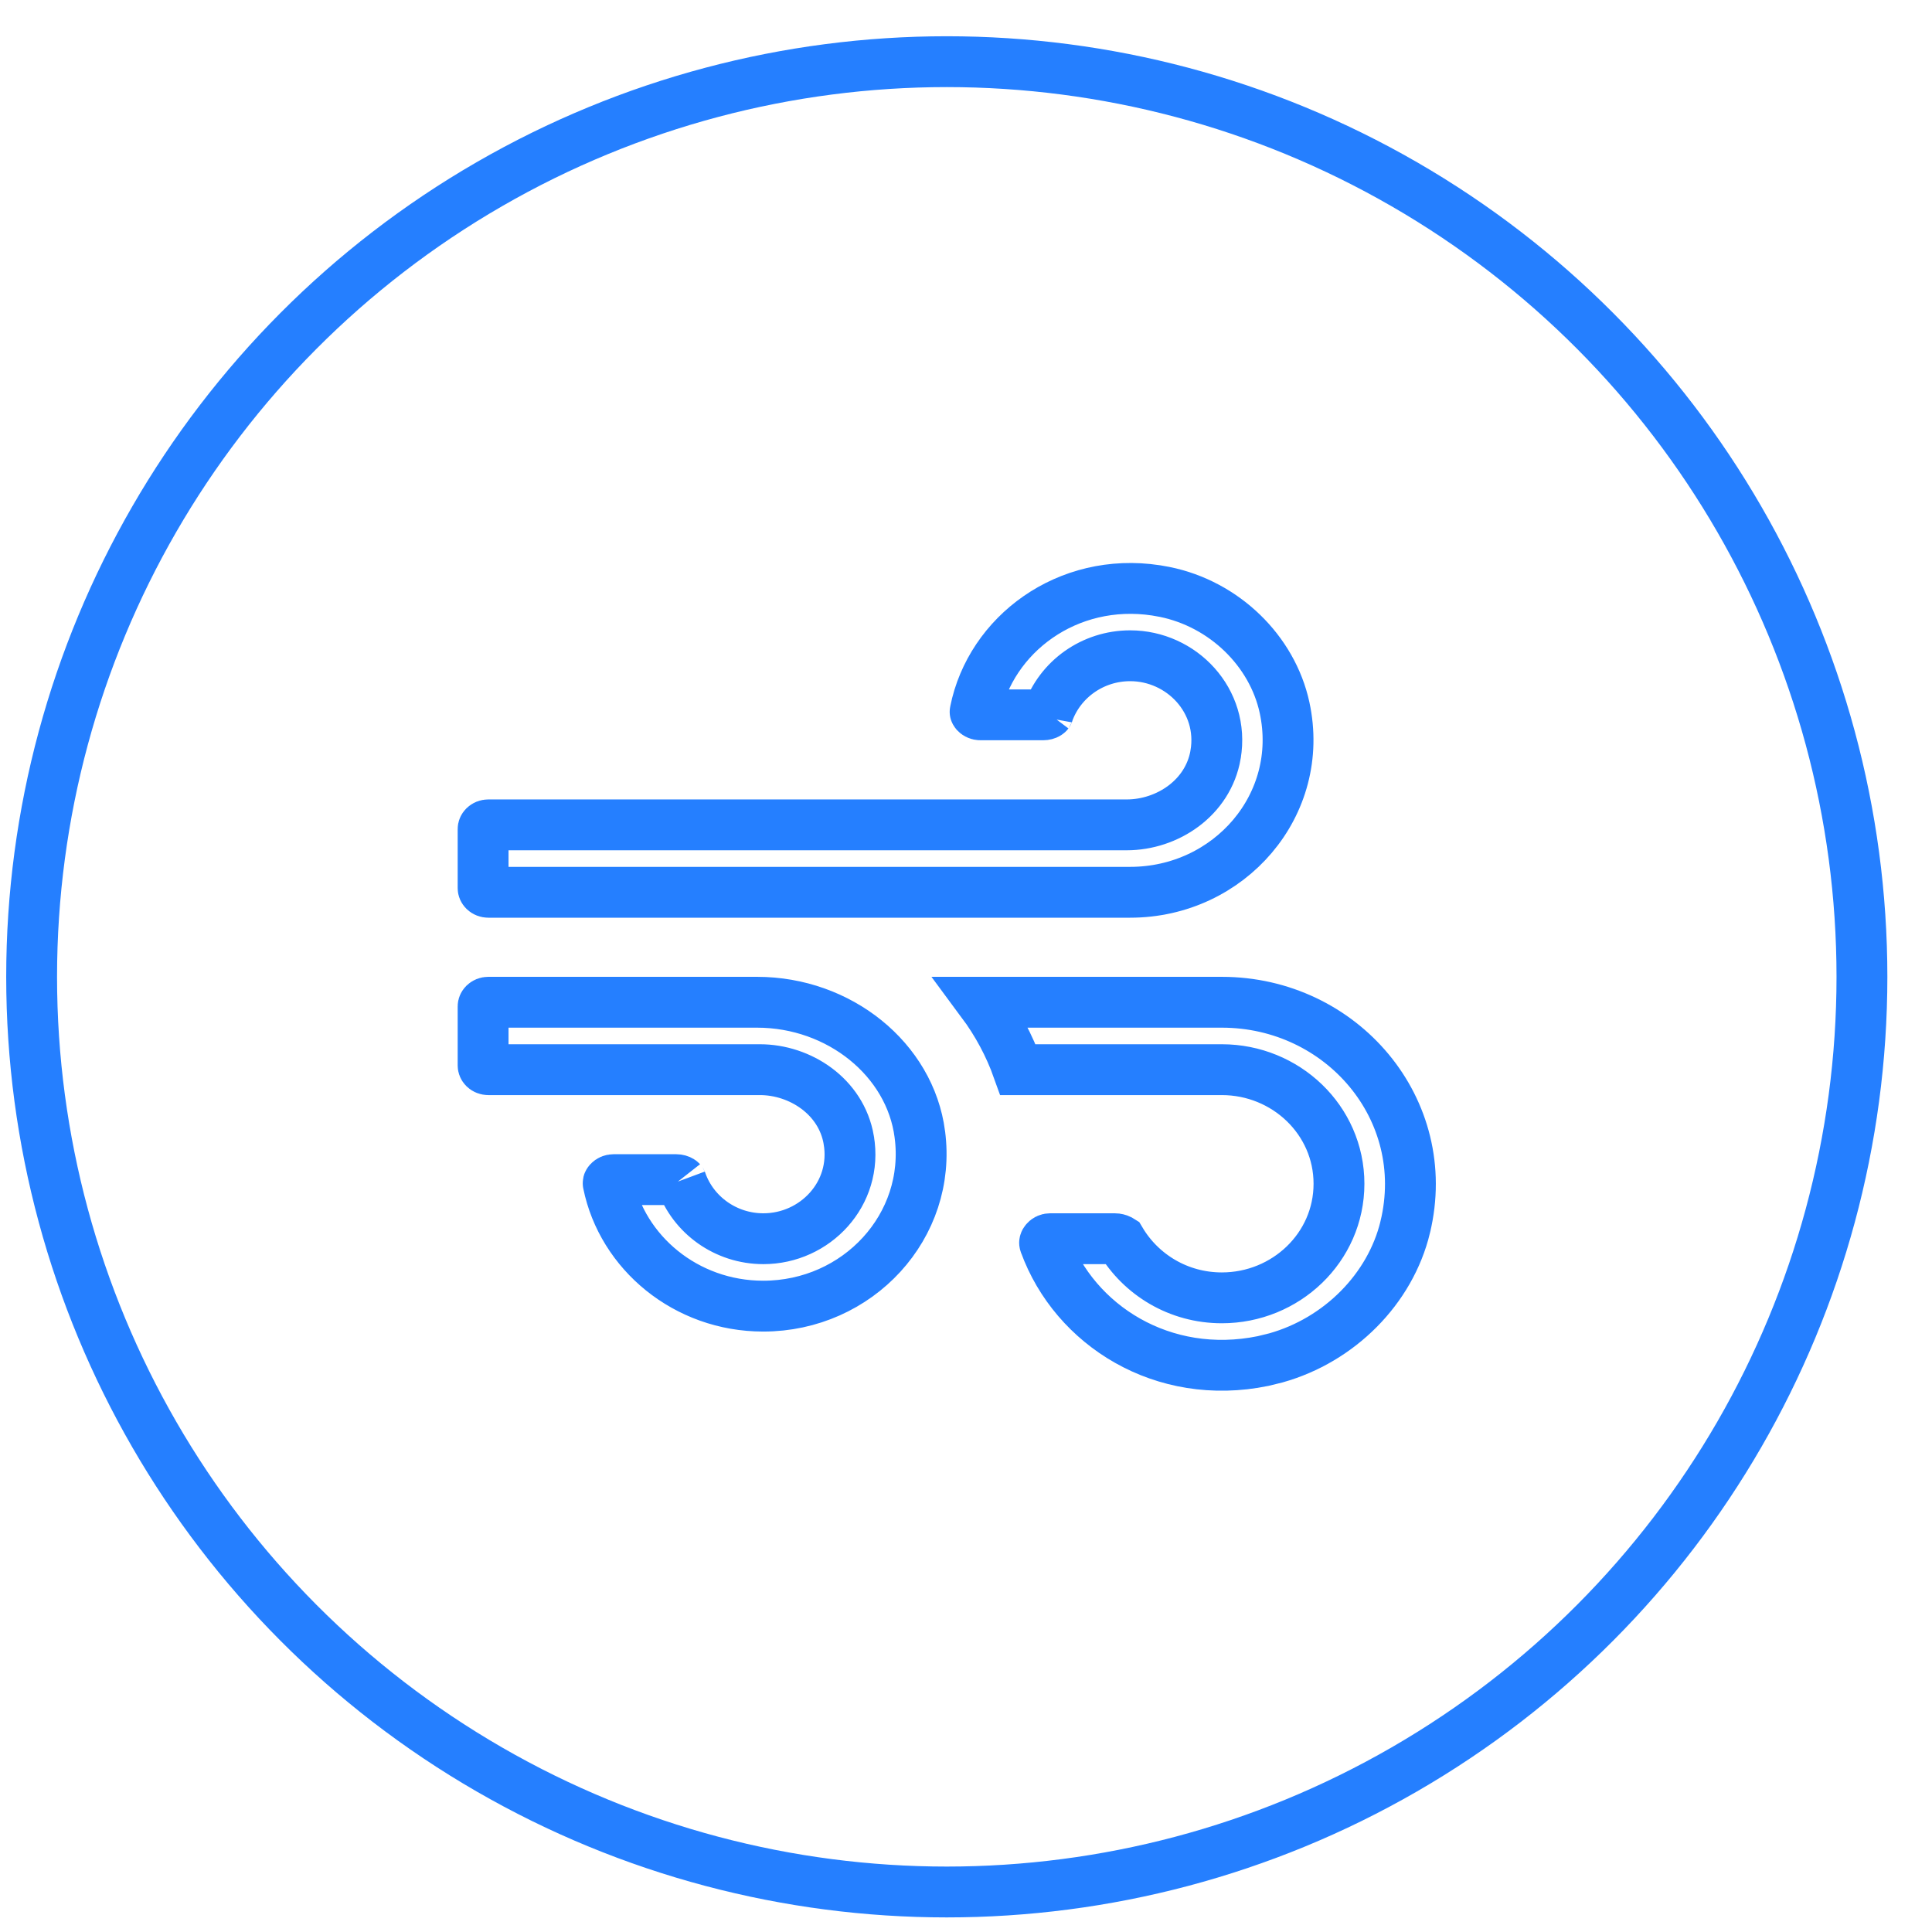 <svg width="38" height="38" viewBox="0 0 38 38" fill="none" xmlns="http://www.w3.org/2000/svg">
<circle cx="18.622" cy="19.213" r="18" stroke="#257FFF"/>
<path d="M24.032 19.713C26.387 19.713 28.198 21.819 27.639 24.136V24.137C27.345 25.352 26.345 26.357 25.095 26.708L24.842 26.77C22.876 27.173 21.136 26.071 20.55 24.461L20.548 24.457C20.545 24.448 20.545 24.443 20.546 24.439C20.547 24.432 20.55 24.422 20.56 24.41C20.579 24.384 20.613 24.364 20.654 24.364H21.925C21.964 24.364 21.997 24.374 22.02 24.385L22.041 24.398C22.44 25.07 23.177 25.527 24.032 25.527C25.288 25.527 26.336 24.538 26.336 23.283C26.336 22.028 25.288 21.039 24.032 21.039H20.023C19.853 20.561 19.613 20.116 19.314 19.713H24.032ZM9.604 19.713H14.891C16.507 19.713 17.9 20.835 18.092 22.309V22.31C18.331 24.113 16.877 25.69 15.011 25.69C13.493 25.69 12.238 24.637 11.962 23.275C11.961 23.272 11.958 23.261 11.977 23.24C11.997 23.218 12.03 23.202 12.068 23.202H13.301C13.335 23.202 13.366 23.212 13.387 23.225C13.405 23.236 13.403 23.241 13.399 23.231L13.4 23.234C13.632 23.896 14.273 24.364 15.015 24.364C16.031 24.364 16.874 23.479 16.694 22.422V22.421C16.547 21.563 15.736 21.039 14.946 21.039H9.604C9.572 21.039 9.545 21.027 9.526 21.009C9.508 20.991 9.502 20.972 9.502 20.957V19.794C9.502 19.779 9.508 19.761 9.526 19.743C9.545 19.725 9.572 19.713 9.604 19.713ZM19.18 13.994C19.483 12.479 20.994 11.347 22.738 11.612L22.907 11.642C24.081 11.88 25.023 12.801 25.265 13.915C25.68 15.827 24.18 17.55 22.229 17.55H9.604C9.572 17.55 9.545 17.538 9.526 17.52C9.508 17.502 9.502 17.484 9.502 17.469V16.306C9.502 16.29 9.508 16.272 9.526 16.254C9.545 16.236 9.572 16.224 9.604 16.224H22.161C22.956 16.224 23.762 15.698 23.909 14.842V14.841C24.089 13.783 23.24 12.898 22.229 12.898C21.486 12.898 20.846 13.366 20.614 14.028V14.031C20.617 14.023 20.619 14.028 20.602 14.039C20.583 14.051 20.552 14.06 20.516 14.06H19.283C19.246 14.06 19.212 14.044 19.192 14.023C19.183 14.012 19.18 14.005 19.179 14.002C19.178 14 19.178 13.999 19.179 13.996L19.18 13.994Z" stroke="#257FFF"/>
</svg>
